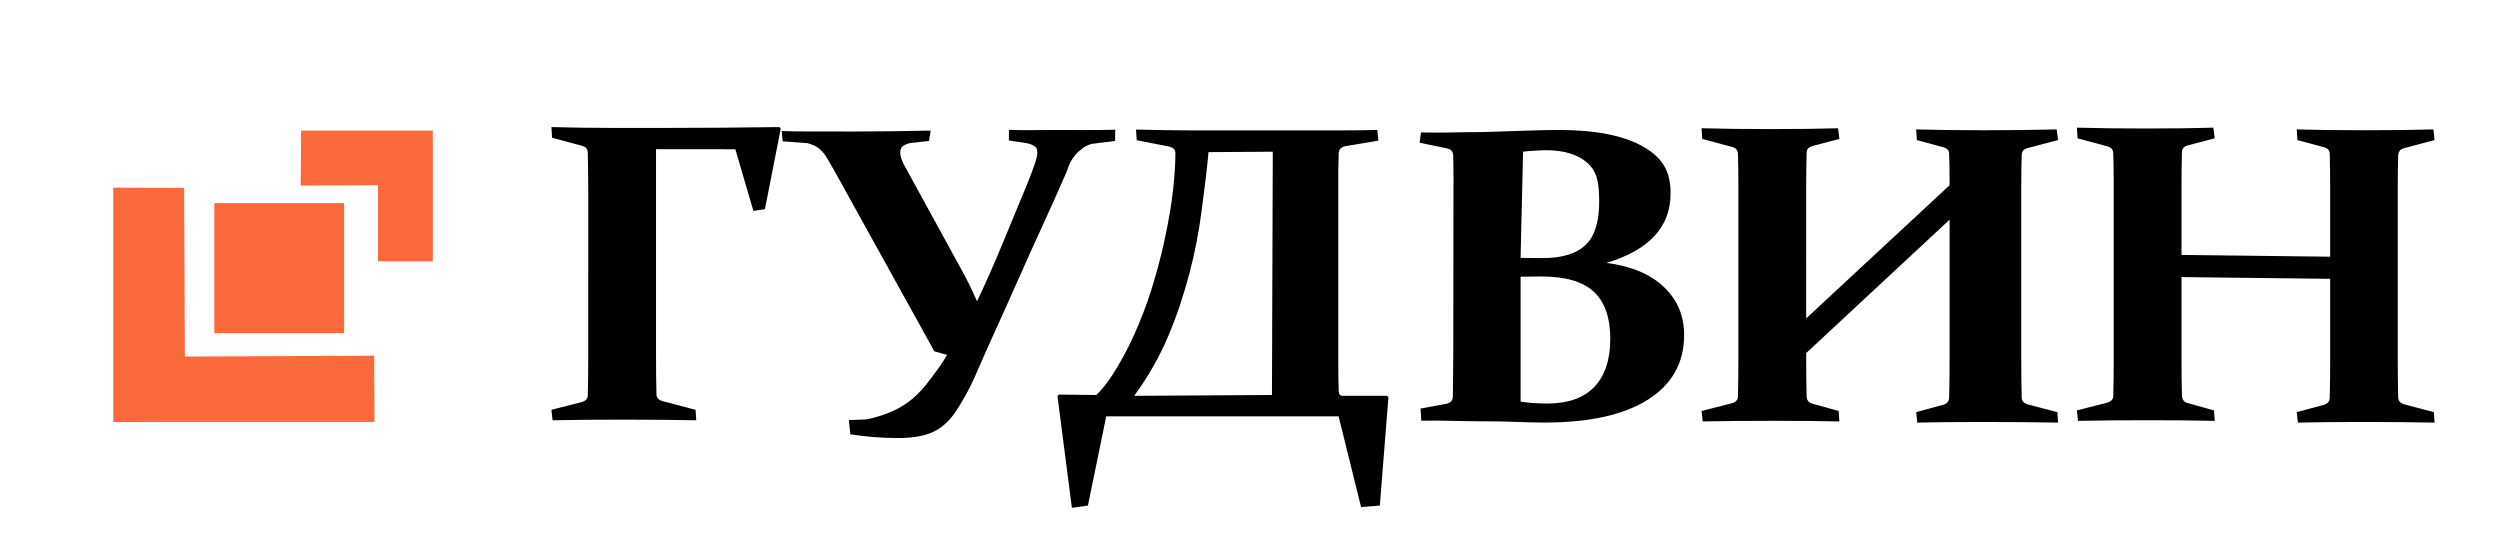 <?xml version="1.0" encoding="UTF-8" standalone="no"?>
<!-- Created using Krita: https://krita.org -->

<svg
   width="567pt"
   height="127pt"
   viewBox="0 0 567 127"
   version="1.1"
   id="svg1"
   sodipodi:docname="lamp_min.svg"
   inkscape:version="1.4.2 (f4327f4, 2025-05-13)"
   xml:space="preserve"
   xmlns:inkscape="http://www.inkscape.org/namespaces/inkscape"
   xmlns:sodipodi="http://sodipodi.sourceforge.net/DTD/sodipodi-0.dtd"
   xmlns="http://www.w3.org/2000/svg"
   xmlns:svg="http://www.w3.org/2000/svg"><sodipodi:namedview
     id="namedview1"
     pagecolor="#ffffff"
     bordercolor="#000000"
     borderopacity="0.25"
     inkscape:showpageshadow="2"
     inkscape:pageopacity="0.0"
     inkscape:pagecheckerboard="0"
     inkscape:deskcolor="#d1d1d1"
     inkscape:document-units="pt"
     inkscape:zoom="2.0000001"
     inkscape:cx="425.74999"
     inkscape:cy="215.24999"
     inkscape:window-width="1920"
     inkscape:window-height="1009"
     inkscape:window-x="-8"
     inkscape:window-y="-8"
     inkscape:window-maximized="1"
     inkscape:current-layer="g2"
     showguides="true" /><defs
     id="defs1"><rect
       x="164.5"
       y="39.5"
       width="624.5"
       height="218"
       id="rect3" /><rect
       x="4790.295"
       y="2662.257"
       width="37.477"
       height="19.799"
       id="rect8" /><rect
       x="544"
       y="2508"
       width="3612"
       height="144"
       id="rect1" /><rect
       x="4790.295"
       y="2662.257"
       width="37.477"
       height="19.799"
       id="rect8-8" /><rect
       x="544"
       y="2508"
       width="3612"
       height="144"
       id="rect1-8" /></defs><g
     id="g2"
     style="display:inline"><rect
       style="display:inline;fill:#f9693c;fill-opacity:1;stroke-width:47.75"
       id="rect2"
       width="29.438"
       height="29.484"
       x="48.609"
       y="46.078"
       rx="0"
       ry="0" /><path
       style="display:inline;fill:#f9693c;fill-opacity:1;stroke-width:47.75"
       d="M 25.687,42.562 V 95.703 L 84.943,95.692 84.859,80.669 41.93,80.867 41.764,42.612 Z"
       id="path2"
       sodipodi:nodetypes="ccccccc" /><path
       style="display:inline;fill:#f9693c;fill-opacity:1;stroke-width:47.75"
       d="m 68.297,29.625 29.859,0 0,29.625 -12.422,0 0,-17.25 -17.531,0.094 z"
       id="path3"
       sodipodi:nodetypes="ccccccc" /><path
       style="font-weight:bold;font-size:133.333px;font-family:Constantia;-inkscape-font-specification:'Constantia Bold';letter-spacing:0px;white-space:pre;display:inline;stroke-width:63.667"
       d="m 200.307,139.158 c 0,5.122 0.043,9.31 0.13,12.565 0.043,1.042 0.608,1.736 1.693,2.083 l 9.57,2.734 0.195,3.255 c -6.727,-0.13 -13.759,-0.195 -21.094,-0.195 -7.509,0 -14.279,0.065 -20.312,0.195 l -0.326,-3.255 8.724,-2.409 c 1.128,-0.347 1.714,-1.02 1.758,-2.018 0.087,-3.516 0.13,-7.834 0.13,-12.956 V 87.27 c 0,-2.17 -0.022,-4.145 -0.065,-5.924 0,-1.78 -0.022,-3.407 -0.065,-4.883 -0.043,-1.128 -0.564,-1.845 -1.562,-2.148 l -8.724,-2.539 -0.195,-3.32 c 6.076,0.174 11.849,0.26 17.318,0.26 h 15.56 c 10.503,0 21.441,-0.087 32.812,-0.26 l 0.391,0.521 -4.557,25.065 -3.32,0.521 -5.208,-19.206 H 200.307 Z M 302.002,69.329 c 4.687,0.174 8.625,0.03 13.529,0.03 4.731,0 11.777,0.09 17.115,-0.083 l -0.047,3.513 -6.795,0.906 c -0.911,0.293 -2.214,0.881 -3.133,1.895 -0.608,0.434 -1.142,1.014 -1.663,1.709 -0.477,0.694 -0.948,1.385 -1.382,2.296 -0.434,0.911 -0.666,2.001 -1.144,3.173 -4.601,11.502 -9.493,22.58 -14.094,33.909 -4.601,11.285 -8.57,20.416 -11.478,27.751 -2.517,6.424 -4.844,10.377 -6.146,12.504 -1.259,2.083 -2.691,3.754 -4.297,5.013 -1.606,1.302 -3.472,2.192 -5.599,2.669 -2.083,0.521 -4.514,0.76 -7.292,0.716 -4.21,0 -9.189,-0.433 -13.269,-1.171 l -0.439,-4.416 4.908,-0.201 c 2.865,-0.521 5.523,-1.56 7.736,-2.601 2.257,-1.085 3.939,-2.259 5.762,-3.908 1.823,-1.693 3.396,-3.56 4.959,-5.861 1.562,-2.344 3.363,-4.628 4.926,-7.753 l -3.646,-1.107 -28.841,-56.315 c -0.694,-1.345 -1.302,-2.474 -1.823,-3.385 -0.477,-0.955 -0.998,-1.758 -1.562,-2.409 -0.521,-0.694 -1.107,-1.237 -1.758,-1.628 -0.651,-0.434 -1.519,-0.803 -2.604,-1.107 l -7.108,-0.574 -0.28,-3.195 c 3.993,0.174 11.864,0.139 20.761,0.139 7.595,0 15.044,-0.117 22.162,-0.29 l -0.475,3.229 -5.568,0.691 c -0.998,0.26 -1.714,0.629 -2.148,1.107 -0.391,0.434 -0.586,1.042 -0.586,1.823 0,1.042 0.369,2.322 1.107,3.841 l 2.604,5.143 14.062,27.734 c 1.432,2.778 2.886,5.99 4.362,9.635 2.691,-6.163 5.165,-12.218 7.422,-18.164 2.3,-5.946 4.622,-12.023 6.966,-18.229 0.998,-2.648 1.736,-4.753 2.214,-6.315 0.521,-1.562 0.781,-2.799 0.781,-3.711 0,-0.868 -0.26,-1.497 -0.781,-1.888 -0.477,-0.391 -1.237,-0.716 -2.279,-0.977 l -5.139,-0.834 z m 94.916,71.063 c 0,4.818 0.043,8.225 0.13,10.221 0.087,1.476 0.564,1.57 1.432,1.57 h 12.5 l 0.391,0.456 -2.476,33.734 -5.403,0.459 -6.477,-28.261 h -66.967 l -5.274,27.802 -4.622,0.716 -4.156,-34.836 0.391,-0.456 10.818,0.129 c 2.474,-2.648 4.178,-5.281 6.305,-9.187 2.17,-3.95 4.123,-8.203 5.859,-12.76 1.78,-4.557 3.32,-9.288 4.622,-14.193 1.345,-4.948 2.452,-9.787 3.32,-14.518 0.911,-4.731 1.584,-9.201 2.018,-13.411 0.434,-4.253 0.651,-8.029 0.651,-11.328 0,-1.042 -0.629,-1.714 -1.888,-2.018 l -9.258,-1.962 -0.195,-3.32 c 6.38,0.174 11.632,0.26 15.755,0.26 h 34.31 c 5.946,0 13.463,0.042 19.453,-0.132 l 0.326,3.32 -9.677,1.765 c -1.128,0.347 -1.714,1.02 -1.758,2.018 -0.043,1.736 -0.087,3.689 -0.13,5.859 v 7.031 z m -37.391,-64.132 c -0.521,6.207 -1.172,11.492 -1.953,17.915 -0.781,6.727 -1.963,13.385 -3.581,19.987 -1.618,6.602 -3.602,13.108 -6.12,19.531 -2.517,6.424 -5.773,12.587 -9.766,18.49 l 39.701,-0.257 0.238,-75.794 z m 61.229,-6.131 c 6.076,0.174 11.73,-0.126 18.154,-0.126 2.344,-0.087 6.011,-0.217 11.003,-0.391 4.991,-0.174 8.42,-0.26 10.286,-0.26 10.981,0 19.249,1.78 24.805,5.339 5.599,3.516 7.683,7.821 7.683,14.462 0,10.417 -6.163,17.621 -18.49,21.615 7.161,0.998 12.674,3.494 16.536,7.487 3.906,3.993 5.859,8.984 5.859,14.974 0,8.681 -3.494,15.408 -10.482,20.182 -6.988,4.731 -16.884,7.096 -29.687,7.096 -2.517,0 -5.165,-0.065 -7.943,-0.195 -2.734,-0.13 -6.163,-0.195 -10.286,-0.195 -6.337,0 -11.406,-0.321 -17.352,-0.191 l -0.206,-3.77 7.532,-1.508 c 1.085,-0.304 1.671,-0.977 1.758,-2.018 0.043,-1.736 0.065,-3.668 0.065,-5.794 0.043,-2.17 0.062,-4.557 0.065,-7.161 l 0.06,-51.888 c 0.002,-2.17 0.038,-3.823 -0.006,-5.603 0,-1.78 -0.022,-3.407 -0.065,-4.883 -0.043,-1.128 -0.564,-1.845 -1.562,-2.148 l -8.128,-1.831 z m 28.702,44.935 v 38.932 c 2.431,0.391 4.991,0.586 7.682,0.586 5.946,0 10.46,-1.714 13.542,-5.143 3.082,-3.472 4.622,-8.485 4.622,-15.039 0,-6.554 -1.562,-11.415 -4.687,-14.583 -3.125,-3.212 -8.181,-4.818 -15.169,-4.818 -2.04,0 -4.036,0.022 -5.99,0.065 z m 0,-5.859 c 2.214,0.043 4.319,0.065 6.315,0.065 5.556,0 9.657,-1.324 12.305,-3.971 2.691,-2.691 4.036,-7.227 4.036,-13.607 0,-5.99 -0.674,-9.514 -3.452,-12.118 -2.734,-2.604 -6.706,-3.906 -11.914,-3.906 -0.825,0 -1.801,0.043 -2.93,0.13 -1.085,0.043 -2.3,0.152 -3.646,0.326 z m 82.3,18.86 41.334,-41.498 c 0,-3.689 -0.043,-6.966 -0.13,-9.831 -0.043,-1.042 -0.629,-1.714 -1.758,-2.018 l -7.552,-2.214 -0.195,-3.32 c 5.512,0.174 12.023,0.26 19.531,0.26 7.335,0 15.112,-0.087 20.971,-0.26 l 0.391,3.32 -8.919,2.539 c -0.998,0.304 -1.519,1.02 -1.562,2.148 -0.087,2.865 -0.13,6.467 -0.13,10.807 v 51.888 c 0,5.122 0.043,9.44 0.13,12.956 0.043,0.998 0.629,1.671 1.758,2.018 l 8.529,2.409 0.195,3.255 c -6.207,-0.13 -14.244,-0.195 -21.753,-0.195 -7.335,0 -13.607,0.065 -18.815,0.195 l -0.326,-3.255 7.747,-2.279 c 1.128,-0.304 1.714,-1.063 1.758,-2.279 0.087,-3.429 0.13,-7.704 0.13,-12.825 V 97.308 l -41.334,41.563 c 0,5.556 0.043,10.048 0.13,13.477 0.043,1.215 0.608,1.975 1.693,2.279 l 7.552,2.279 0.195,3.255 c -5.382,-0.13 -11.74,-0.195 -19.075,-0.195 -7.509,0 -14.279,0.065 -20.312,0.195 l -0.326,-3.255 8.724,-2.409 c 1.128,-0.347 1.714,-1.02 1.758,-2.018 0.087,-3.516 0.13,-7.834 0.13,-12.956 V 87.634 c 0,-4.34 -0.043,-7.943 -0.13,-10.807 -0.043,-1.128 -0.564,-1.845 -1.562,-2.148 l -8.724,-2.539 -0.195,-3.32 c 6.033,0.174 12.717,0.26 20.052,0.26 7.552,0 13.976,-0.087 19.271,-0.26 l 0.391,3.32 -7.747,2.214 c -1.085,0.304 -1.649,0.977 -1.693,2.018 -0.087,3.125 -0.13,6.793 -0.13,11.003 z m 108.164,-12.877 v 24.154 c 0,5.122 0.043,9.397 0.13,12.825 0.043,1.215 0.608,1.975 1.693,2.279 l 7.552,2.279 0.195,3.255 c -5.382,-0.13 -11.74,-0.195 -19.075,-0.195 -7.509,0 -14.279,0.065 -20.312,0.195 l -0.326,-3.255 8.724,-2.409 c 1.128,-0.347 1.714,-1.02 1.758,-2.018 0.087,-3.516 0.13,-7.834 0.13,-12.956 V 87.452 c 0,-4.34 -0.043,-7.943 -0.13,-10.807 -0.043,-1.128 -0.564,-1.845 -1.562,-2.148 l -8.724,-2.539 -0.195,-3.32 c 6.033,0.174 12.717,0.26 20.052,0.26 7.552,0 13.976,-0.087 19.271,-0.26 l 0.391,3.32 -7.747,2.214 c -1.085,0.304 -1.649,0.977 -1.693,2.018 -0.087,3.125 -0.13,6.793 -0.13,11.003 v 21.094 l 42.847,0.546 V 87.738 c 0,-4.21 -0.043,-7.878 -0.13,-11.003 -0.043,-1.042 -0.608,-1.714 -1.693,-2.018 l -7.617,-2.214 -0.195,-3.32 c 5.512,0.174 12.023,0.26 19.531,0.26 7.335,0 13.954,-0.087 19.857,-0.26 l 0.326,3.32 -8.854,2.539 c -0.998,0.304 -1.541,1.02 -1.628,2.148 -0.087,2.865 -0.13,6.467 -0.13,10.807 v 51.888 c 0,5.122 0.043,9.44 0.13,12.956 0.087,0.998 0.694,1.671 1.823,2.018 l 8.464,2.409 0.195,3.255 c -6.207,-0.13 -13.064,-0.195 -20.573,-0.195 -7.335,0 -13.607,0.065 -18.815,0.195 l -0.326,-3.255 7.812,-2.279 c 1.085,-0.304 1.649,-1.063 1.693,-2.279 0.087,-3.429 0.13,-7.704 0.13,-12.825 v -24.154 z"
       id="text3"
       transform="matrix(0.787,0,0,0.728,-8.855,-21.015)"
       aria-label="ГУДВИН"
       sodipodi:nodetypes="sccccsccccsscccccssccccccscscccccsccccccccccccccccccccccsccccscccccccsccccscsccccccccccccccccscccssccccccscczsccccccsscsccscscscccccsscccccccscscsccssscscccccccccsccccssccccsccccsccccccsccccssccccsccccsccsccccsccccssccccsccccsccsccccsccccssccccsccccscc" /></g></svg>
